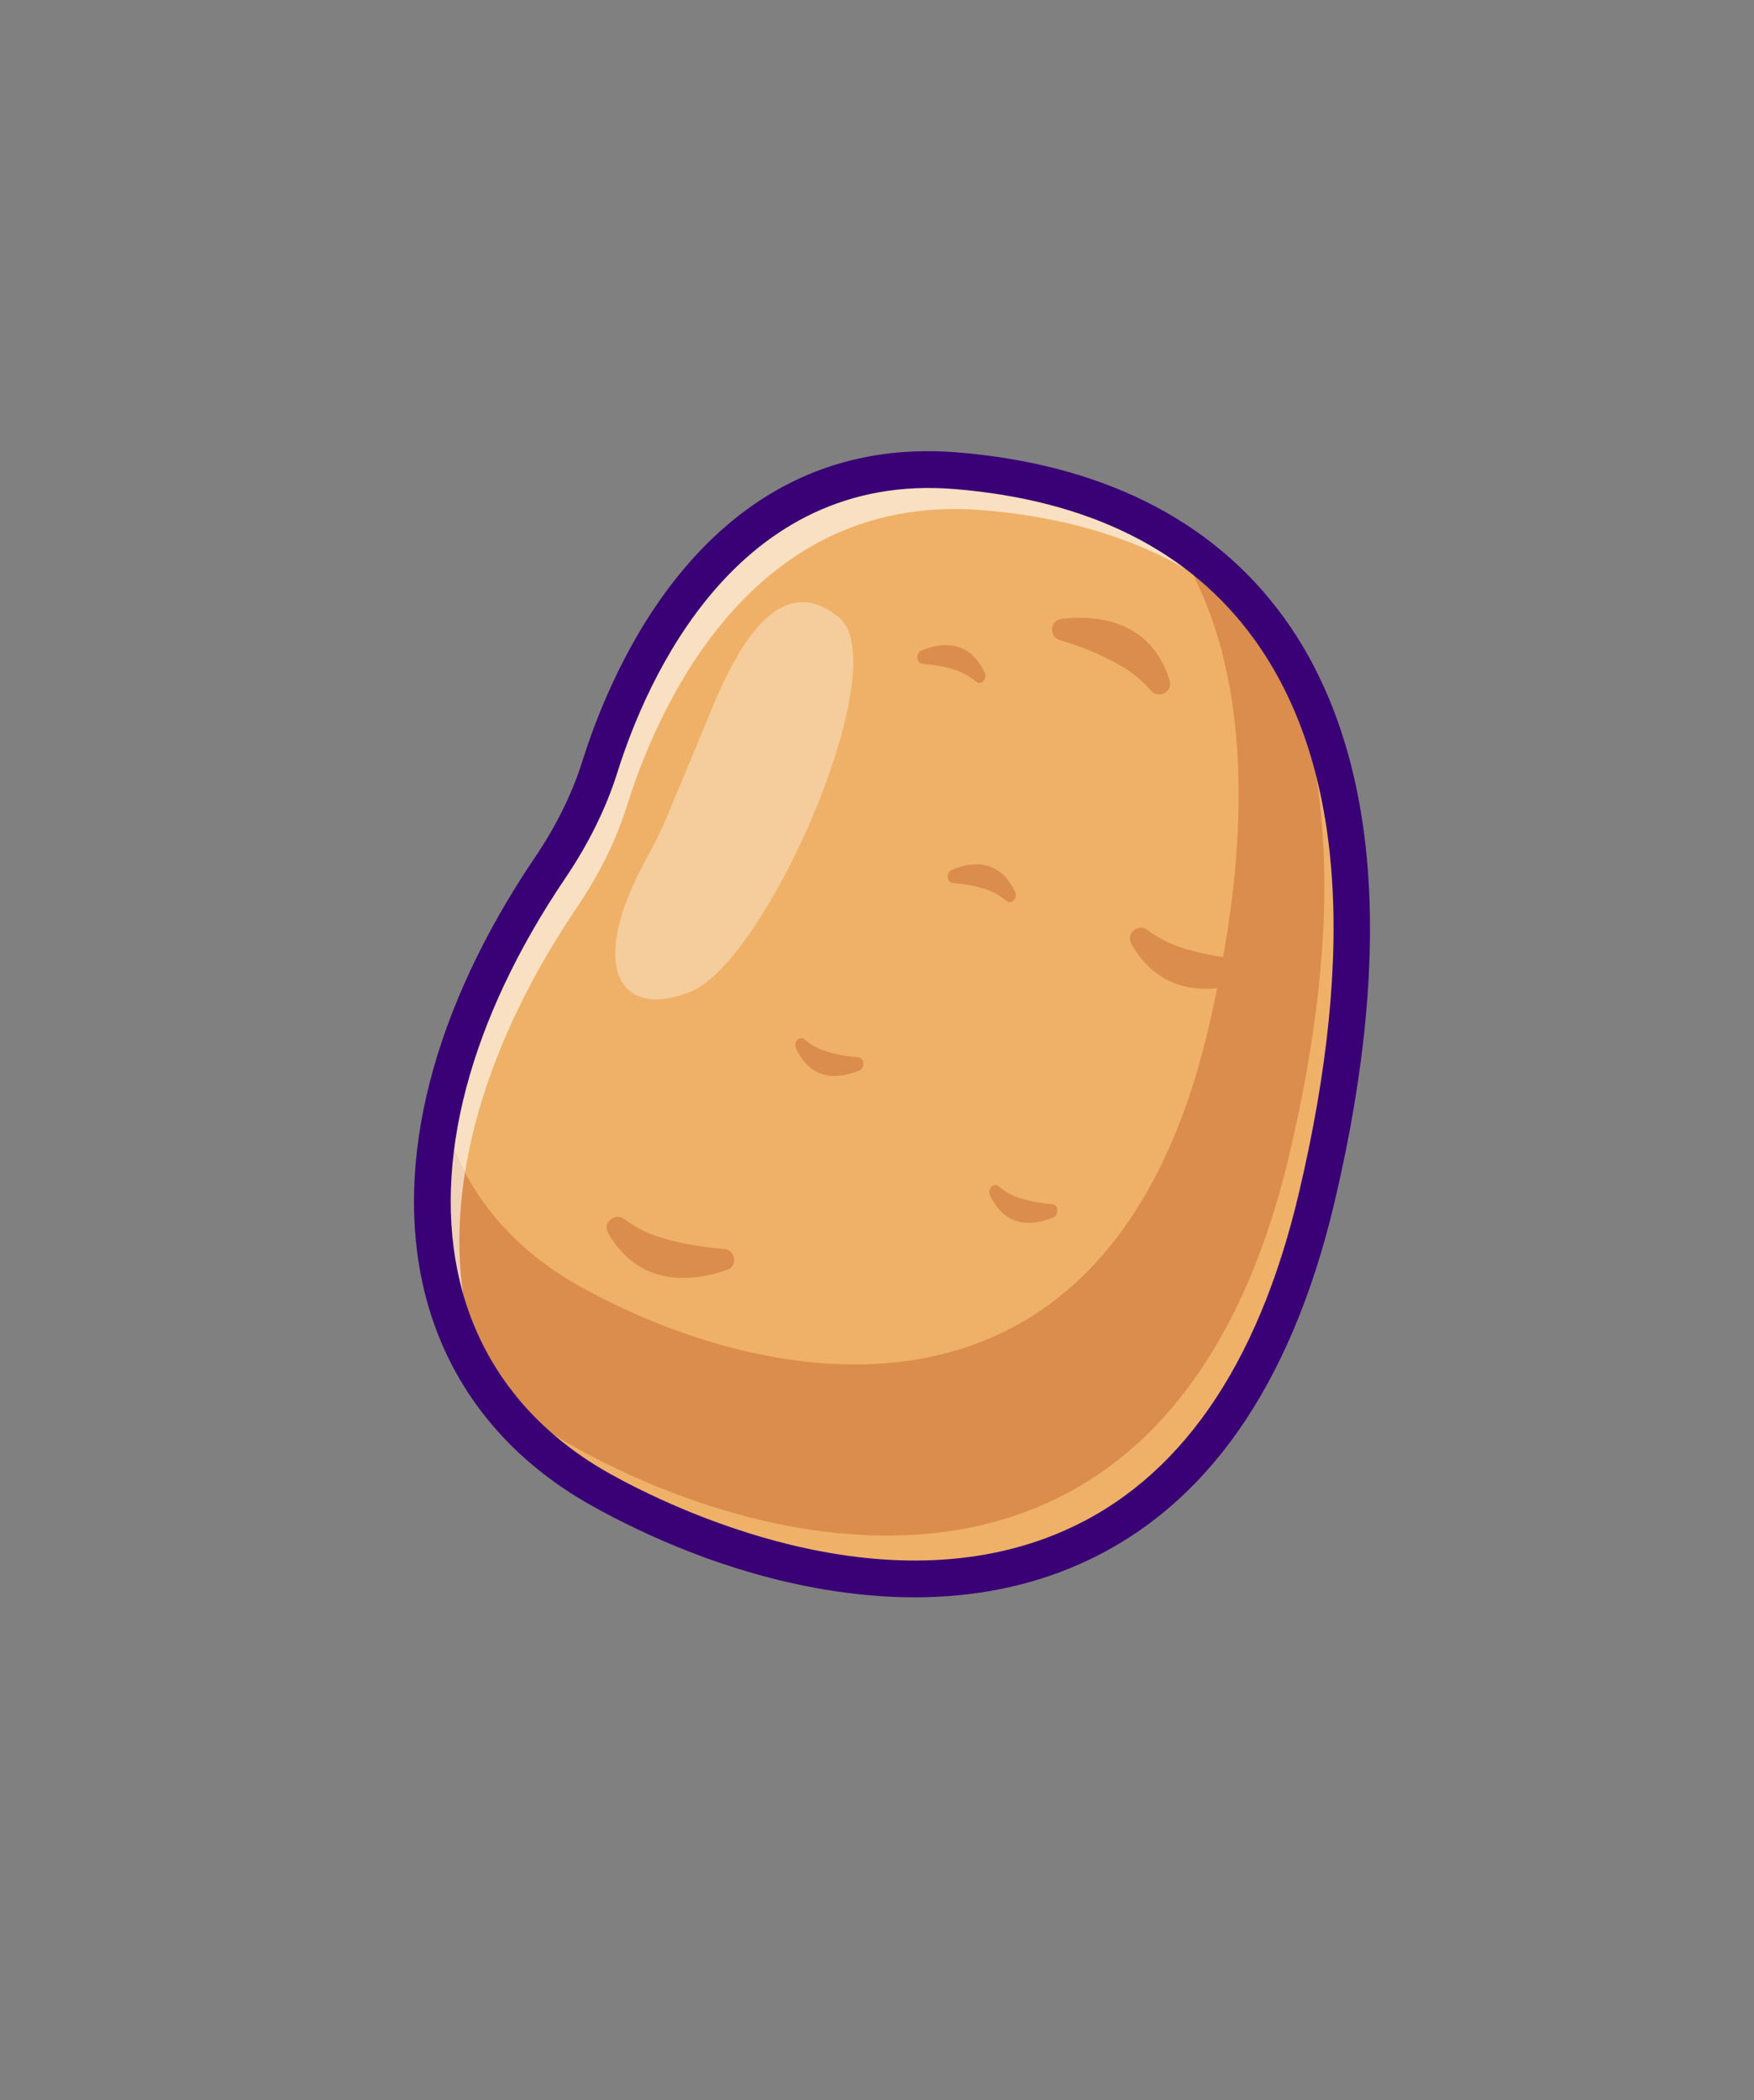 <?xml version="1.0" encoding="UTF-8" standalone="no"?>
<svg
   id="Layer_1"
   viewBox="0 0 214.8 257.1"
   version="1.1"
   sodipodi:docname="appiconfg.svg"
   inkscape:version="1.1.2 (b8e25be833, 2022-02-05)"
   inkscape:export-filename="C:\Users\jan\Downloads\icon.png"
   inkscape:export-xdpi="191.28491"
   inkscape:export-ydpi="191.28491"
   xmlns:inkscape="http://www.inkscape.org/namespaces/inkscape"
   xmlns:sodipodi="http://sodipodi.sourceforge.net/DTD/sodipodi-0.dtd"
   xmlns="http://www.w3.org/2000/svg"
   xmlns:svg="http://www.w3.org/2000/svg">
  <rect x="0" y="0" width="214.8" height="257.1" fill="#808080" stroke="none"/>
  <sodipodi:namedview
     id="namedview35"
     pagecolor="#ffffff"
     bordercolor="#666666"
     borderopacity="1.0"
     inkscape:pageshadow="2"
     inkscape:pageopacity="0.0"
     inkscape:pagecheckerboard="0"
     showgrid="false"
     inkscape:zoom="1.2005138"
     inkscape:cx="6.247325"
     inkscape:cy="137.44115"
     inkscape:window-width="2560"
     inkscape:window-height="1369"
     inkscape:window-x="-2568"
     inkscape:window-y="-8"
     inkscape:window-maximized="1"
     inkscape:current-layer="Layer_1" />
  <defs
     id="defs4">
    <style
       id="style2">.cls-1{fill:#ec691a;}.cls-2{fill:#7d7d7d;}</style>
  </defs>
  <g
     id="g10"
     transform="matrix(0.006,0,0,-0.006,-9.115,254.281)"
     style="display:inline"
     inkscape:export-filename="C:\Users\Jan\Downloads\icon.png"
     inkscape:export-xdpi="191.28491"
     inkscape:export-ydpi="191.28491">
    <path
       d="m 12748.7,24676.6 c 431.8,638.4 784.7,1327.2 1015.6,2062.5 647.9,2063.3 2580.7,6423.5 7273.3,6036.8 6127.5,-505.1 9676.5,-5049.1 7350.9,-14852.8 C 26062.9,8119.4 18292.7,9477.2 13794.4,11979.4 9504.06,14365.9 9286.01,19557.9 12748.7,24676.6"
       style="display:inline;fill:#efb167;fill-opacity:1;fill-rule:nonzero;stroke:none"
       id="path14-0" />
    <path
       d="m 14909,21990.3 c -928.8,0 -1189.9,1061.6 -210.4,2845.7 164.1,298.8 318.1,603.7 451.2,922.2 191.9,459.4 505,1210.8 921.9,2217.4 540.8,1306.1 1143.6,2119.4 1825.2,2119.4 238.6,0 486.8,-99.5 745.5,-312.5 1171.7,-964.7 -1460.9,-6989.8 -3015,-7628.5 -268.7,-110.4 -510.3,-163.7 -718.4,-163.7"
       style="fill:#f5cc9c;fill-opacity:1;fill-rule:nonzero;stroke:none"
       id="path16" />
    <path
       d="m 13931.5,17223.4 c -119.6,208 136.6,428.3 328.6,284.4 207.2,-155.3 465.8,-295.2 785.8,-388.2 457.4,-132.9 890,-194.7 1250.1,-220.4 240.8,-17.2 289.8,-353 61.1,-430.4 -753.5,-255 -1796.7,-338.8 -2425.6,754.6"
       style="fill:#db8d4d;fill-opacity:1;fill-rule:nonzero;stroke:none"
       id="path18" />
    <path
       d="m 24609.6,23121.8 c -119.7,208 136.5,428.3 328.5,284.4 207.2,-155.2 465.8,-295.2 785.8,-388.2 457.5,-132.9 890.1,-194.7 1250.1,-220.4 240.9,-17.1 289.8,-353 61.1,-430.4 -753.5,-255 -1796.7,-338.8 -2425.5,754.6"
       style="fill:#db8d4d;fill-opacity:1;fill-rule:nonzero;stroke:none"
       id="path20-6" />
    <path
       d="m 25392.8,28497 c 72.3,-228.8 -225.1,-389.1 -381.9,-207.5 -169.1,196.1 -391.7,388.2 -684.4,547.5 -418.4,227.9 -827.7,380.9 -1173.9,483.1 -231.5,68.4 -207.4,406.9 32.6,433.5 790.6,87.7 1827.5,-53.9 2207.6,-1256.6"
       style="fill:#db8d4d;fill-opacity:1;fill-rule:nonzero;stroke:none"
       id="path22-5" />
    <path
       d="m 17765.3,20989.1 c -61.8,130 78.2,272 179.6,183.3 109.5,-95.7 246.7,-181.1 417.5,-236.2 244,-78.8 475.6,-112.9 668.6,-125 129.1,-8.1 151.5,-219.7 27.9,-271.2 -407.4,-169.6 -968.4,-234.4 -1293.6,449.1"
       style="fill:#db8d4d;fill-opacity:1;fill-rule:nonzero;stroke:none"
       id="path24" />
    <path
       d="m 21726.1,17992.1 c -61.8,130 78.2,272.1 179.6,183.4 109.5,-95.7 246.7,-181.2 417.5,-236.3 244,-78.7 475.6,-112.9 668.6,-125 129.1,-8.1 151.5,-219.7 27.9,-271.2 -407.4,-169.6 -968.4,-234.4 -1293.6,449.1"
       style="display:inline;fill:#db8d4d;fill-opacity:1;fill-rule:nonzero;stroke:none"
       id="path26" />
    <path
       d="m 21617.7,28656.9 c 61.8,-130 -78.2,-272.1 -179.7,-183.4 -109.4,95.7 -246.7,181.2 -417.4,236.3 -244.1,78.7 -475.6,112.9 -668.6,125 -129.1,8.1 -151.6,219.7 -27.9,271.1 407.4,169.7 968.4,234.4 1293.6,-449"
       style="display:inline;fill:#db8d4d;fill-opacity:1;fill-rule:nonzero;stroke:none"
       id="path28-1" />
    <path
       d="m 22238,24183.6 c 61.9,-130 -78.1,-272.1 -179.6,-183.4 -109.4,95.7 -246.7,181.2 -417.4,236.3 -244.1,78.7 -475.6,112.9 -668.6,125 -129.1,8.1 -151.6,219.7 -27.9,271.2 407.4,169.6 968.4,234.4 1293.5,-449.1"
       style="display:inline;fill:#db8d4d;fill-opacity:1;fill-rule:nonzero;stroke:none"
       id="path30-7" />
    <path
       d="m 27831.1,18806.5 c -2326,-9804.5 -10096.3,-8446 -14594,-5944.6 -895.7,498.9 -1613.4,1119.1 -2157.6,1835.2 -740.3,1427 -915.1,3136 -544.4,4970.5 385.5,-1463.7 1317.3,-2697.2 2824.8,-3535.2 3949.1,-2195.9 10769.6,-3388.1 12811.4,5216.9 1103.6,4656.2 697.9,7958.1 -759.4,10080.6 774.7,-484.5 1445.3,-1100.9 1993.2,-1855.1 1294.3,-2420.9 1566.9,-5962.5 426,-10768.3"
       style="display:inline;fill:#db8d4d;fill-opacity:1;fill-rule:nonzero;stroke:none"
       id="path32" />
    <path
       d="m 12591.5,24440.4 c 0.3,0.5 0.5,0.8 0.9,1.3 -0.2,-0.3 -0.7,-1 -0.9,-1.3 m 4.2,6.4 c 0.3,0.5 0.5,0.8 0.8,1.3 -0.2,-0.3 -0.6,-1 -0.8,-1.3 m 4.2,6.5 0.2,0.3 -0.2,-0.3 m 7.3,11.1 c 0.2,0.3 0.6,0.9 0.8,1.1 -0.2,-0.3 -0.6,-0.8 -0.8,-1.1 m 3.6,5.4 c 0.5,0.8 1,1.7 1.5,2.4 -0.6,-0.9 -0.9,-1.5 -1.5,-2.4 m 4.3,6.6 c 0.5,0.7 1.2,1.8 1.7,2.6 -0.6,-1 -1.1,-1.7 -1.7,-2.6 m 4.4,6.7 c 0.6,1 1.1,1.6 1.7,2.6 -0.6,-0.9 -1.1,-1.7 -1.7,-2.6 m 5.3,8 c 1.1,1.8 2,3.1 3.2,4.9 -1,-1.6 -2.2,-3.3 -3.2,-4.9 m 5,7.6 c 1,1.5 1.7,2.6 2.7,4.1 -1,-1.5 -1.7,-2.5 -2.7,-4.1 m 4.8,7.3 c 0.8,1.2 1.7,2.6 2.5,3.8 -0.8,-1.2 -1.7,-2.6 -2.5,-3.8 m 4.4,6.6 c 1.1,1.7 2.4,3.6 3.5,5.4 -1.2,-1.9 -2.3,-3.5 -3.5,-5.4 m 4.5,6.8 c 1.5,2.3 3.1,4.7 4.6,7 -1.7,-2.5 -3,-4.5 -4.6,-7 m 5.5,8.4 c 1.2,1.7 2.4,3.6 3.6,5.4 -1.3,-1.9 -2.4,-3.6 -3.6,-5.4 m 5.1,7.7 c 1.2,1.7 2.2,3.3 3.4,5.1 -1.3,-1.9 -2.2,-3.3 -3.4,-5.1 m 4.6,6.9 c 1.3,2 2.8,4.3 4.2,6.3 -1.3,-1.9 -3,-4.5 -4.2,-6.3 m 4.6,6.9 c 1.6,2.5 3.2,4.8 4.9,7.3 -1.7,-2.4 -3.3,-4.8 -4.9,-7.3 m 4.9,7.4 c 1.5,2.3 3.1,4.7 4.6,6.9 -1.4,-2.2 -3.1,-4.7 -4.6,-6.9 m 5.6,8.3 c 1.3,2.1 2.4,3.7 3.7,5.7 -1.2,-1.8 -2.5,-3.8 -3.7,-5.7 m 4.8,7.3 c 1.3,2 2.6,4 4,6 -1.3,-1.9 -2.7,-4.1 -4,-6 m 4.8,7.1 c 3.1,4.8 6.2,9.4 9.4,14.1 -3.2,-4.6 -6.3,-9.4 -9.4,-14.1 m 10.5,15.8 c 1.3,2 2.4,3.6 3.8,5.6 -1.3,-1.8 -2.6,-3.7 -3.8,-5.6 m 4.7,7.1 c 1.6,2.3 2.8,4.2 4.3,6.4 -1.4,-2.1 -2.8,-4.2 -4.3,-6.4 m 4.7,7 c 3.2,4.8 6.4,9.5 9.6,14.3 -3.1,-4.7 -6.5,-9.6 -9.6,-14.3 m 10.8,16.1 c 1.2,1.7 2.3,3.4 3.5,5.2 -1.3,-1.9 -2.3,-3.4 -3.5,-5.2 m 4.8,7.1 c 1.2,1.8 2.6,3.8 3.8,5.6 -1.3,-1.9 -2.5,-3.7 -3.8,-5.6 m 4.7,7.1 c 3.1,4.5 6.4,9.3 9.4,13.9 -3.2,-4.7 -6.2,-9.3 -9.4,-13.9 m 10.8,16 c 1.2,1.7 2.2,3.1 3.4,4.9 -1.1,-1.6 -2.3,-3.4 -3.4,-4.9 m 4.9,7.2 c 1,1.5 2.3,3.4 3.3,4.9 -1,-1.5 -2.2,-3.3 -3.3,-4.9 m 4.7,6.9 c 1.5,2.3 3.1,4.7 4.7,6.9 -1.5,-2.1 -3.3,-4.7 -4.7,-6.9 m 1021.6,2073.6 c 621.9,1978.2 2421.6,6056.7 6694.6,6056.7 18.5,0 36.9,-0.1 55.5,-0.2 -18.6,0.1 -37,0.2 -55.5,0.2 -4272.4,0 -6072.7,-4078.7 -6694.6,-6056.7 m 7333.6,6027.3 c -0.4,0.1 -0.4,0.1 -0.8,0.1 0.2,0 0.6,0 0.8,-0.1 m -8.7,0.8 c -0.3,0 -1.5,0.1 -1.9,0.2 0.6,-0.1 1.4,-0.2 1.9,-0.2 m -8.7,0.7 c -0.8,0.1 -1.8,0.2 -2.5,0.3 0.7,-0.1 1.7,-0.2 2.5,-0.3 m -8.8,0.8 c -1.5,0.1 -2,0.2 -3.5,0.3 1.1,-0.1 2.4,-0.2 3.5,-0.3 m -8.8,0.7 c -1.9,0.2 -3,0.3 -4.8,0.5 1.4,-0.2 3.4,-0.3 4.8,-0.5 m -8.8,0.8 c -1.9,0.1 -4.1,0.3 -5.9,0.5 1.8,-0.2 4.1,-0.4 5.9,-0.5 m -8.9,0.7 c -3,0.3 -5.9,0.5 -8.9,0.8 3,-0.3 6,-0.5 8.9,-0.8"
       style="display:inline;fill:#ffedc8;fill-opacity:1;fill-rule:nonzero;stroke:none"
       id="path34" />
    <path
       d="m 11747.4,13676.6 c -257.4,319.5 -479.1,659.4 -665.1,1016.7 118.6,-155.8 245.5,-307.1 380.6,-453.5 85.1,-192.5 180,-380.4 284.5,-563.2 m -1166.5,2316.8 c -646.84,2440.1 49,5448.2 2010.6,8447 0.2,0.3 0.7,1 0.9,1.3 0.9,1.5 2.3,3.6 3.3,5.1 0.2,0.3 0.6,1 0.8,1.3 1.2,1.7 2.3,3.4 3.4,5.2 l 0.2,0.3 c 2.5,3.7 4.7,7.1 7.1,10.8 0.2,0.3 0.6,0.8 0.8,1.1 0.9,1.5 1.8,2.8 2.8,4.3 0.6,0.9 0.9,1.5 1.5,2.4 1,1.5 1.8,2.7 2.8,4.2 0.6,0.9 1.1,1.6 1.7,2.6 0.8,1.2 1.9,2.8 2.7,4.1 0.6,0.9 1.1,1.7 1.7,2.6 1.2,1.8 2.4,3.7 3.6,5.4 1,1.6 2.2,3.3 3.2,4.9 0.5,0.7 1.3,1.9 1.8,2.7 1,1.6 1.7,2.6 2.7,4.1 0.7,1 1.4,2.1 2.1,3.2 0.8,1.2 1.7,2.6 2.5,3.8 0.7,1 1.2,1.8 1.9,2.8 1.2,1.9 2.3,3.5 3.5,5.4 0.4,0.5 0.6,0.9 1,1.4 1.6,2.5 2.9,4.5 4.6,7 0.3,0.5 0.6,0.9 0.9,1.4 1.2,1.8 2.3,3.5 3.6,5.4 0.5,0.7 1,1.5 1.5,2.3 1.2,1.8 2.1,3.2 3.4,5.1 0.3,0.5 0.8,1.3 1.2,1.8 1.2,1.8 2.9,4.4 4.2,6.3 0.1,0.2 0.2,0.3 0.4,0.6 1.6,2.5 3.2,4.9 4.9,7.3 v 0.1 c 1.5,2.2 3.2,4.7 4.6,6.9 0.4,0.5 0.6,0.9 1,1.4 1.2,1.9 2.5,3.9 3.7,5.7 0.4,0.5 0.8,1.1 1.1,1.6 1.3,1.9 2.7,4.1 4,6 0.1,0.2 0.6,0.9 0.8,1.1 3.1,4.7 6.2,9.5 9.4,14.1 0.3,0.5 0.7,1.2 1.1,1.7 1.2,1.9 2.5,3.8 3.8,5.6 0.1,0.3 0.8,1.3 0.9,1.5 1.5,2.2 2.9,4.3 4.3,6.4 0.2,0.3 0.2,0.3 0.4,0.6 3.1,4.7 6.5,9.6 9.6,14.3 0.3,0.5 0.8,1.2 1.2,1.8 1.2,1.8 2.2,3.3 3.5,5.2 0.5,0.7 0.8,1.2 1.3,1.9 1.3,1.9 2.5,3.7 3.8,5.6 0.3,0.5 0.6,1 0.9,1.5 3.2,4.6 6.2,9.2 9.4,13.9 0.5,0.7 0.9,1.3 1.4,2.1 1.1,1.5 2.3,3.3 3.4,4.9 0.5,0.8 1,1.5 1.5,2.3 1.1,1.6 2.3,3.4 3.3,4.9 0.5,0.8 0.9,1.2 1.4,2 1.4,2.2 3.2,4.8 4.7,6.9 v 0 c 431.8,638.4 784.7,1327.2 1015.6,2062.5 0.5,1.4 0.9,2.8 1.3,4.2 621.9,1978 2422.2,6056.7 6694.6,6056.7 18.5,0 36.9,-0.1 55.5,-0.2 169.8,-1.5 344.4,-9.3 521.9,-23.9 v 0 c 3,-0.3 5.9,-0.5 8.9,-0.8 1.1,-0.1 1.9,-0.1 3,-0.2 1.8,-0.2 4,-0.4 5.9,-0.5 1.5,-0.1 2.5,-0.2 4,-0.3 1.8,-0.2 2.9,-0.3 4.8,-0.5 1.8,-0.1 3.5,-0.2 5.3,-0.4 1.5,-0.1 2,-0.2 3.5,-0.3 2.2,-0.2 4.1,-0.3 6.3,-0.5 0.7,-0.1 1.7,-0.2 2.5,-0.3 2.3,-0.2 4.5,-0.3 6.8,-0.5 0.4,-0.1 1.6,-0.2 1.9,-0.2 2.8,-0.2 5.2,-0.5 7.9,-0.7 0.4,0 0.4,0 0.8,-0.1 2249.4,-195.9 4146.2,-941.4 5528.5,-2294.9 -369.4,361.3 -775.8,679 -1215.8,954.2 158.4,-230.7 304.5,-475.5 437.4,-734.3 -1199.1,723.5 -2640.1,1141.4 -4262.6,1275.1 -197.4,16.3 -389.8,24.2 -577.5,24.2 -4275.4,0 -6075.2,-4084.4 -6695.9,-6060.9 -230.9,-735.4 -583.8,-1424.1 -1015.6,-2062.5 -1245.2,-1840.7 -2013.8,-3690.5 -2288.2,-5416 -204.6,381.9 -362.5,787.3 -474.4,1212.1 -264.1,-1307.4 -251.3,-2551 45.8,-3674.2 m 17214.2,12987.8 c -74.7,95.2 -151.5,188 -230.3,278.5 -51.4,107.1 -104.6,212.1 -159.7,315.1 -18.6,25.7 -37.4,51.2 -56.3,76.5 158.7,-212.2 307.6,-435.5 446.3,-670.1"
       style="display:inline;fill:#f9e0c2;fill-opacity:1;fill-rule:nonzero;stroke:none"
       id="path36" />
    <path
       d="m 11462.9,14239.8 c -135.1,146.4 -262,297.7 -380.6,453.5 -214,411.3 -380.9,845.7 -501.4,1300.1 -297.1,1123.2 -309.9,2366.8 -45.8,3674.2 111.9,-424.8 269.8,-830.2 474.4,-1212.1 -244.1,-1535.1 -97.2,-2971.6 453.4,-4215.7 m 16101.9,15019.9 c -495.7,569.3 -1070.6,1046.7 -1715.5,1435.9 -132.9,258.8 -279,503.6 -437.4,734.3 440,-275.2 846.4,-592.9 1215.8,-954.2 258.7,-253.3 499.5,-528.1 721.1,-824.4 18.9,-25.3 37.7,-50.8 56.3,-76.5 55.1,-103 108.3,-208 159.7,-315.1"
       style="display:inline;fill:#f1d1b8;fill-opacity:1;fill-rule:nonzero;stroke:none"
       id="path38" />
    <path
       d="m 12748.6,24676.6 h 0.5 z m 310.8,-210.1 c -1963.4,-2902.4 -2728.9,-5824.3 -2155.6,-8227.6 400,-1676.4 1462.6,-3035.9 3072.9,-3931.7 1233,-685.8 5545.1,-2796.1 9266.9,-1155.8 2336.4,1029.7 3944.6,3337.2 4779.9,6858.3 1195.9,5041.5 888.8,8856.5 -912.9,11339 -1306.3,1799.9 -3359.9,2827.2 -6103.8,3053.3 -4462.1,367.4 -6300.9,-3916.4 -6884.6,-5775.3 -229,-729.5 -586.6,-1456.3 -1062.8,-2160.2 z M 20184.8,9790.7 c -590.5,0 -1202.6,53 -1834.8,159.1 -1987.5,333.8 -3673.5,1109.7 -4738,1701.7 -1799,1000.8 -2987.8,2526.9 -3437.9,4413.3 -622.77,2610.3 181.2,5743.4 2263.8,8822 435.5,643.7 761.3,1304.7 968.5,1964.6 637.8,2031.1 2660.9,6710.9 7662,6298.3 1435.9,-118.3 2721.1,-453 3820.1,-994.8 1149.3,-566.5 2101.3,-1362.4 2829.3,-2365.6 938.3,-1292.7 1508.7,-2934 1695.5,-4878.3 194.7,-2027.7 -27.3,-4407.9 -659.8,-7074.5 -892.4,-3761.9 -2644.4,-6242.1 -5207.3,-7371.7 -1018.5,-448.9 -2144,-674.1 -3361.4,-674.1"
       style="display:inline;fill:#390175;fill-opacity:1;fill-rule:nonzero;stroke:none"
       id="path40" />
  </g>
</svg>
